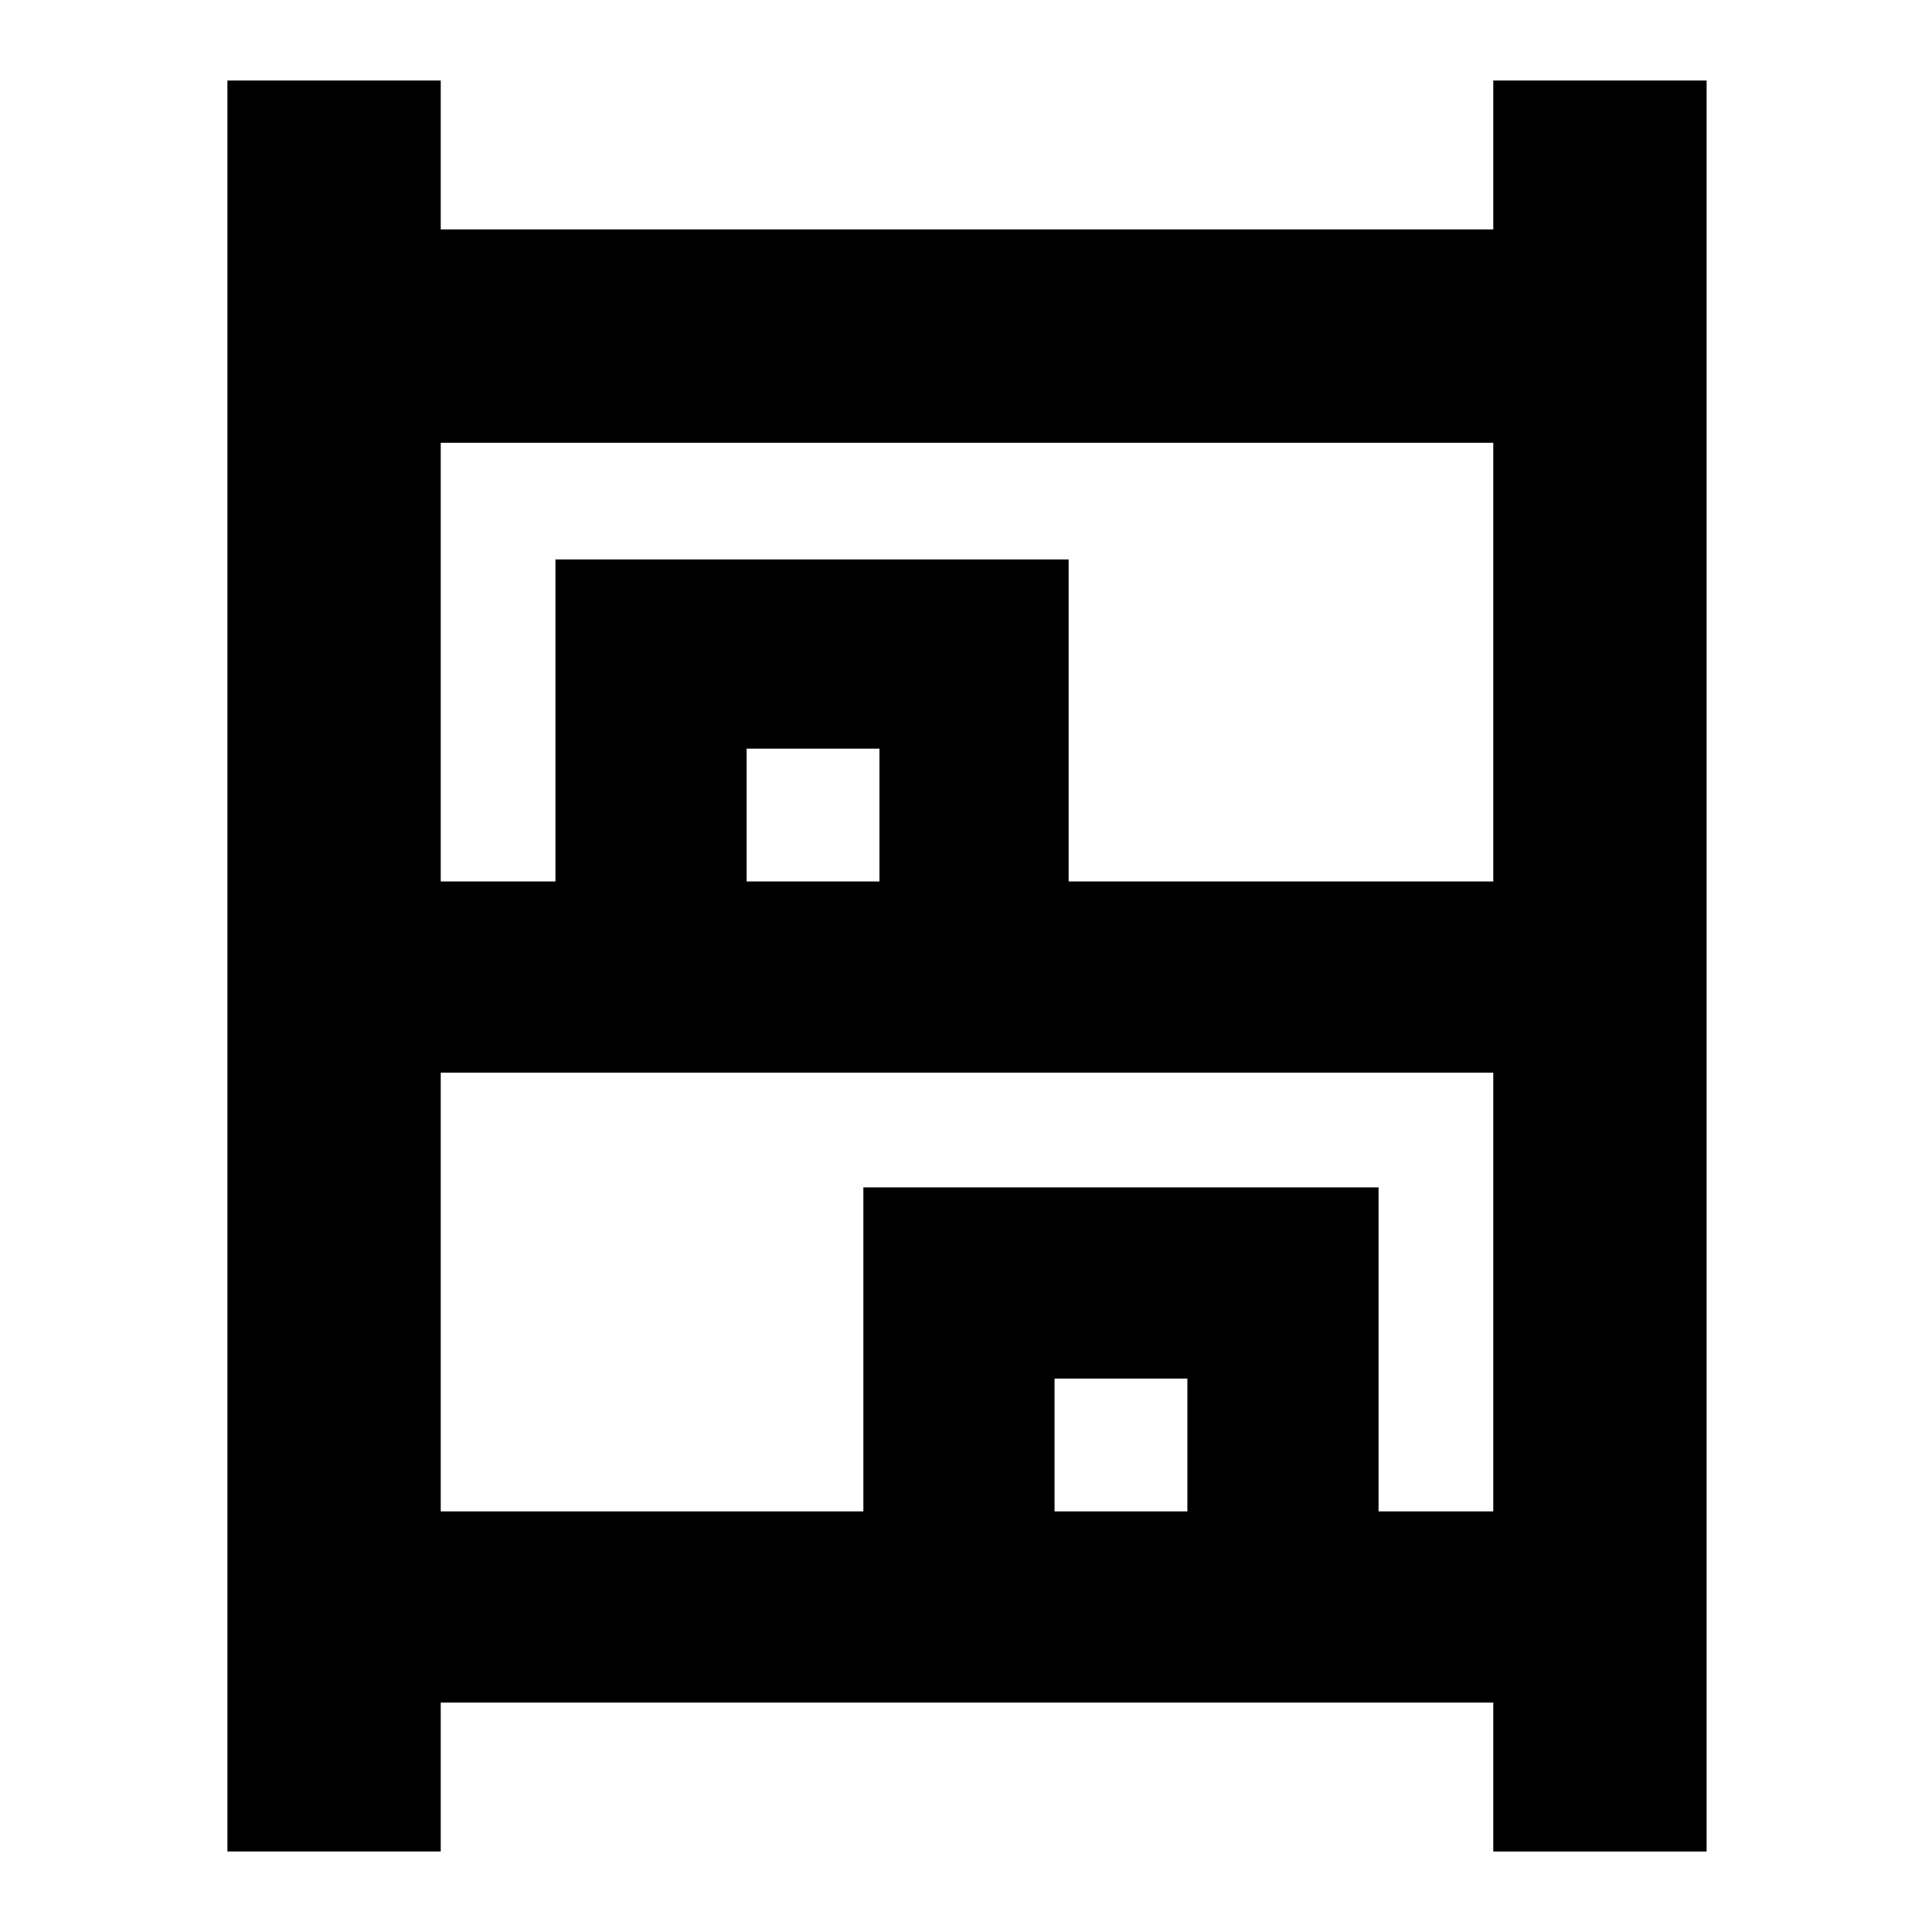 <svg xmlns="http://www.w3.org/2000/svg" height="24" width="24"><path d="M2.825 23V1h2.65v1.85H18.55V1h2.65v22h-2.65v-1.85H5.475V23Zm2.65-12.05H6.9v-4h6.375v4h5.275V5.5H5.475Zm0 7.825h5.25V14.75h6.4v4.025h1.425v-5.45H5.475Zm3.8-7.825h1.65V9.3h-1.65Zm3.825 7.825h1.65v-1.65H13.1ZM9.275 10.95h1.65Zm3.825 7.825h1.65Z"/></svg>
